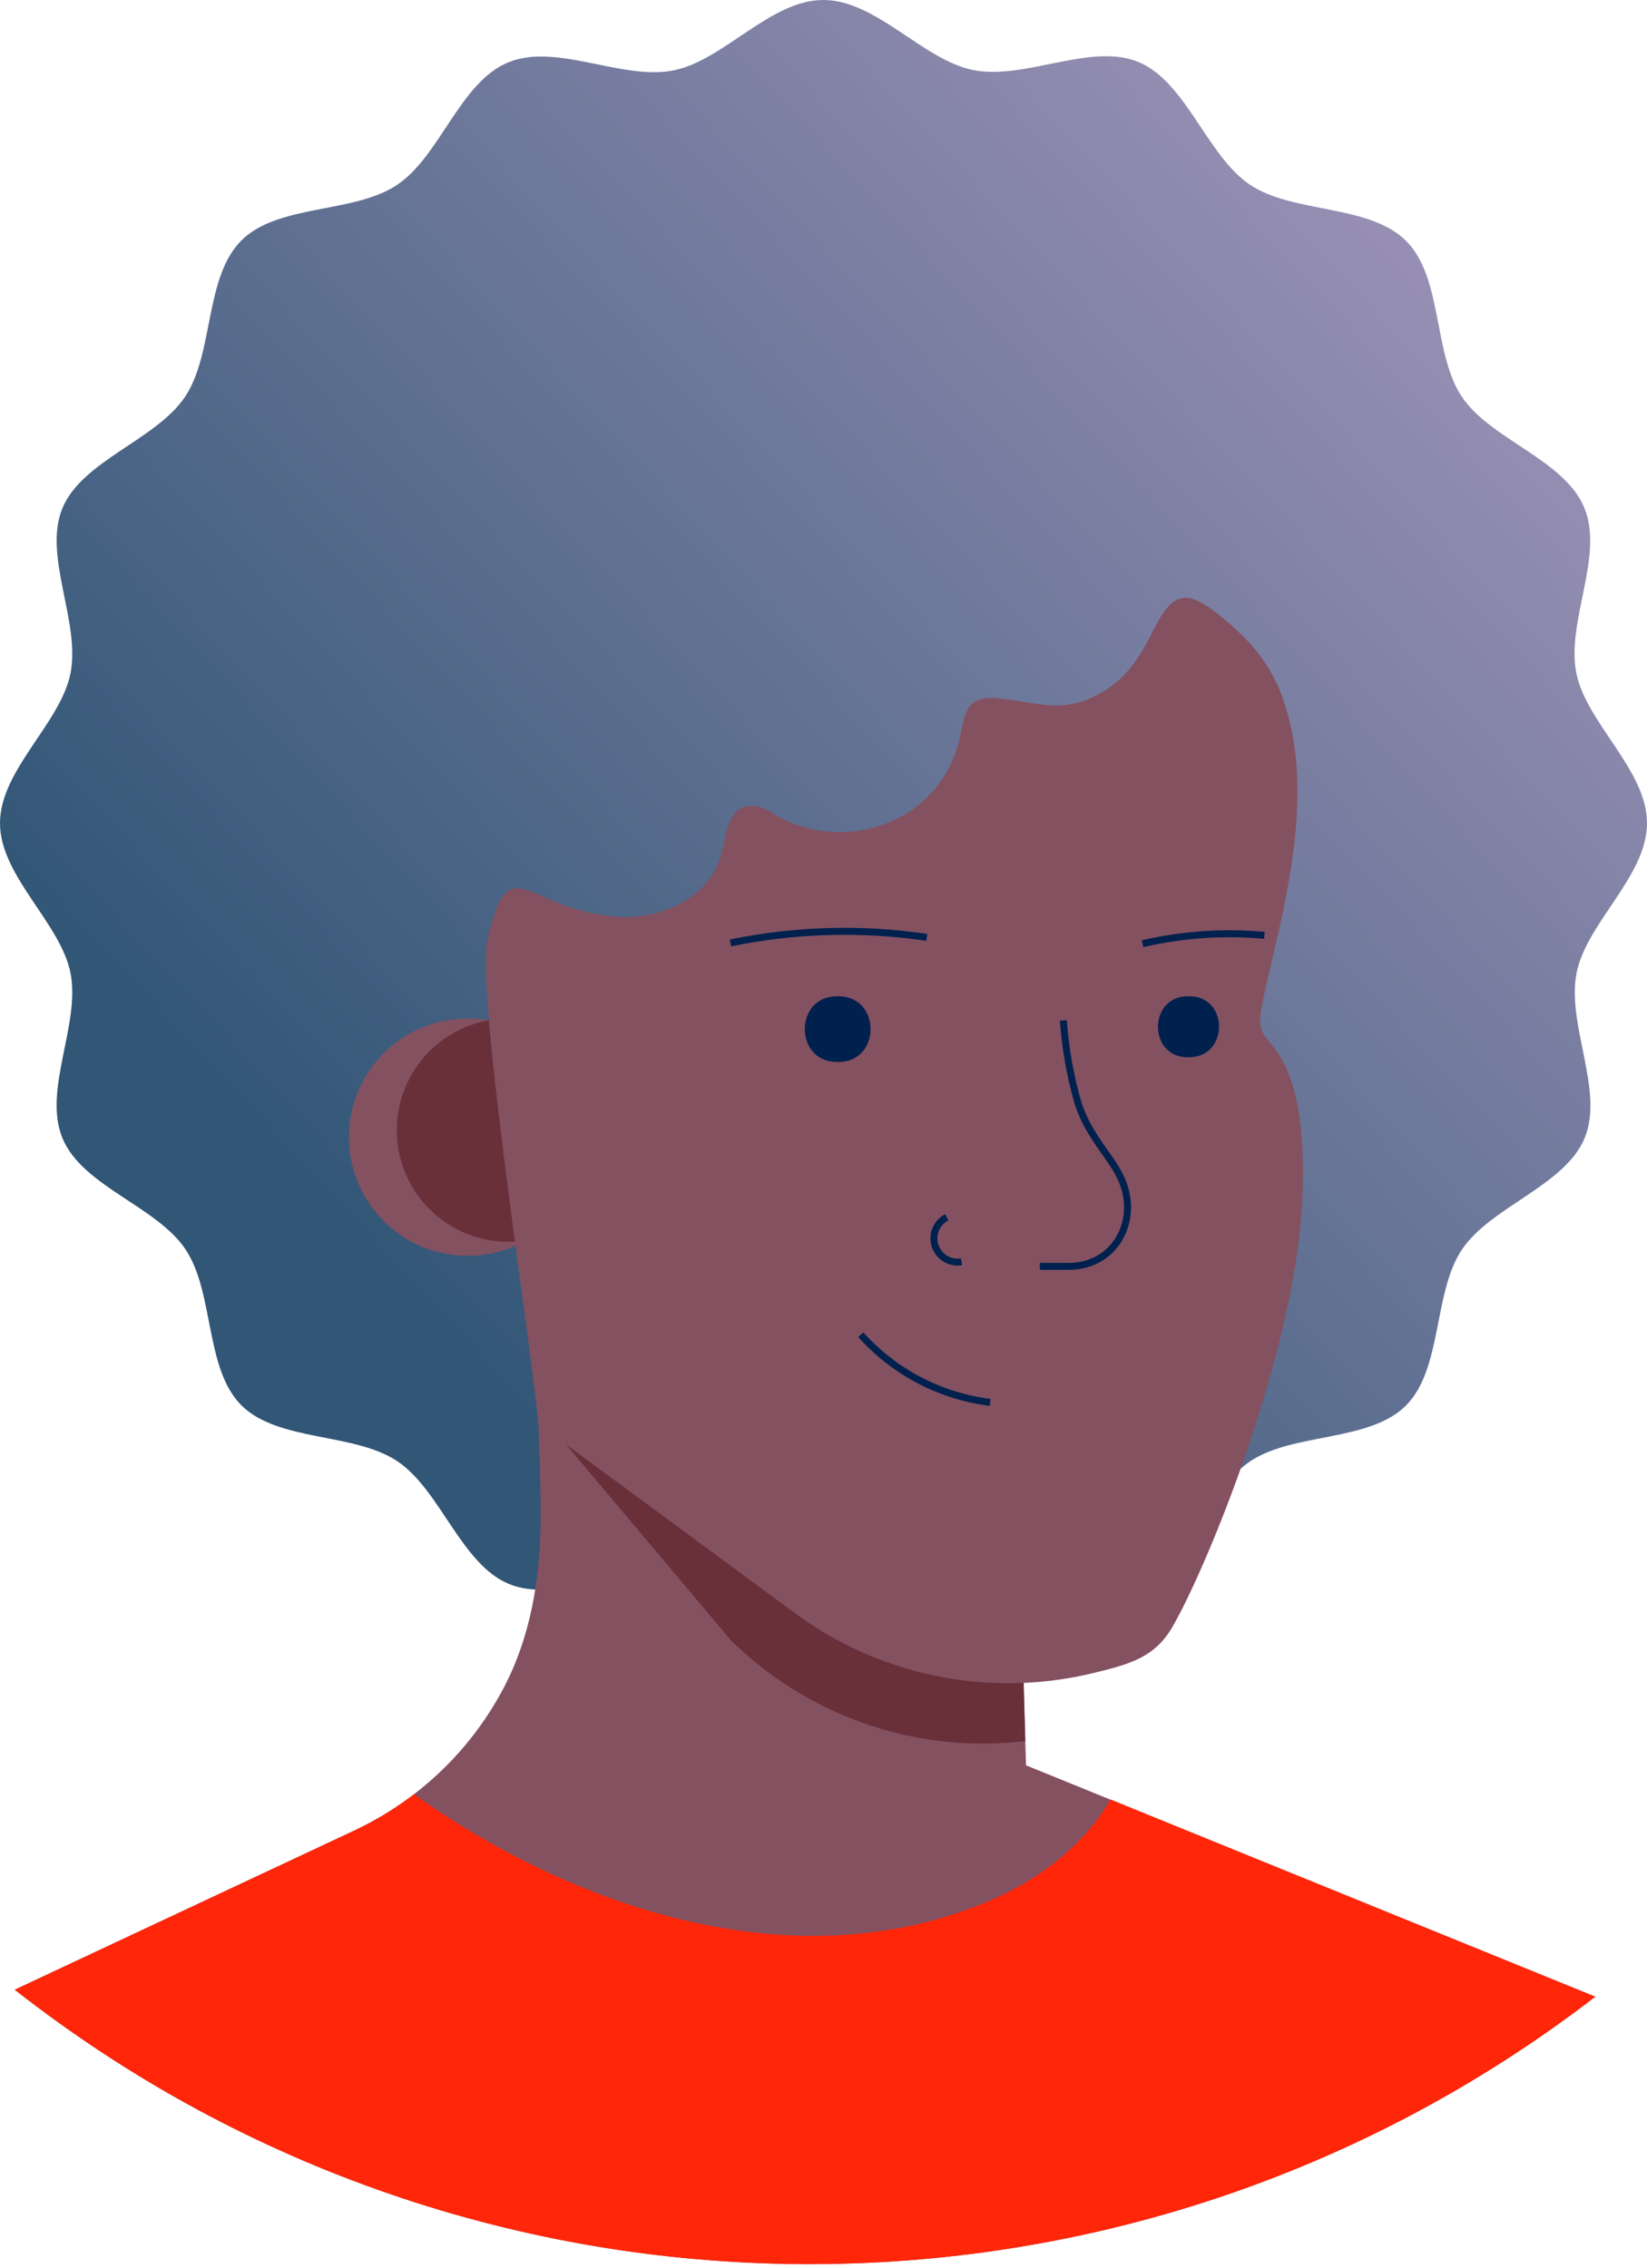 <svg width="236" height="325" viewBox="0 0 236 325" fill="none" xmlns="http://www.w3.org/2000/svg">
<path d="M236 117.96C236 125.57 227.33 132.23 225.91 139.43C224.44 146.84 229.91 156.31 227.05 163.13C224.19 169.95 213.61 172.91 209.48 179.07C205.35 185.23 206.71 196.13 201.48 201.4C196.25 206.67 185.37 205.27 179.16 209.4C172.95 213.53 170.16 224.1 163.21 226.97C156.26 229.84 146.93 224.37 139.51 225.84C132.32 227.26 125.65 235.93 118.04 235.93C110.43 235.93 103.77 227.26 96.57 225.84C89.16 224.37 79.69 229.84 72.87 226.97C66.05 224.1 63.1 213.53 56.93 209.4C50.76 205.27 39.87 206.64 34.6 201.4C29.33 196.16 30.73 185.29 26.6 179.07C22.47 172.85 11.83 170.04 8.96 163.13C6.09 156.22 11.56 146.84 10.1 139.43C8.67 132.23 0 125.57 0 117.96C0 110.35 8.67 103.68 10.1 96.49C11.56 89.08 6.1 79.61 8.96 72.79C11.82 65.97 22.4 63.04 26.53 56.84C30.66 50.64 29.29 39.84 34.53 34.52C39.77 29.2 50.64 30.65 56.86 26.52C63.08 22.39 65.86 11.83 72.8 8.95C79.74 6.07 89.09 11.56 96.5 10.09C103.7 8.67 110.36 0 117.97 0C125.58 0 132.28 8.63 139.47 10.04C146.89 11.51 156.35 6.04 163.17 8.9C169.99 11.76 172.95 22.35 179.12 26.48C185.29 30.61 196.12 29.24 201.44 34.48C206.76 39.72 205.32 50.59 209.44 56.81C213.56 63.03 224.13 65.81 227.01 72.75C229.89 79.69 224.4 89.04 225.87 96.45C227.33 103.68 236 110.35 236 117.96Z" fill="url(#paint0_linear_3_3925)"/>
<circle cx="67" cy="162.96" r="17" fill="#845161"/>
<circle cx="72.86" cy="161.96" r="16" fill="#69303A"/>
<path d="M228.59 286.14C161.742 337.611 68.501 337.2 2.11 285.14L50.77 262.33C53.087 261.241 55.312 259.963 57.42 258.51C58.06 258.07 58.7 257.61 59.31 257.13C64.606 253.078 68.965 247.931 72.09 242.04C76.09 234.49 77.41 226.15 77.47 217.65C77.47 215.91 77.47 214.16 77.41 212.42C77.32 208.42 77.14 204.42 77.1 200.48C77.06 197.307 77.027 194.137 77 190.97L79 191.97L84.2 194.66L86.61 195.07L114.49 199.81L145.61 205.11L146.55 237.11L146.91 249.32L147.01 252.65V252.98L159.11 257.9L228.59 286.14Z" fill="#845161"/>
<path d="M146.92 249.51L145.38 249.67C130.334 250.995 115.465 245.646 104.71 235.04L77.33 202.51C77.24 199.61 77.13 202.51 77.1 199.6C77.06 196.427 77.027 193.257 77 190.09L79 191.09L84.2 193.78L86.61 194.19L114.49 198.93L145.61 204.23L146.55 236.23L146.92 249.51Z" fill="#69303A"/>
<path d="M72.11 128.36C71.32 129.36 70.62 131.36 69.87 134.47C68.14 141.8 75.72 189.92 77.17 204.09L113.59 230.94C125.683 240.001 141.146 243.292 155.88 239.94C161.75 238.55 165.47 237.65 168.12 232.94C173.24 223.94 185.81 193.15 186.63 171.43C186.86 165.27 186.71 155.86 182.91 150.61C181.06 148.06 180.11 148.01 180.78 144.4C181.47 140.64 182.46 136.93 183.29 133.19C185.58 122.86 187.41 111.19 184.1 100.91C182.34 95.41 179.23 91.77 174.81 88.23C170.09 84.45 168.14 84.64 165.31 90.23C163.4 94.03 161.48 97.23 157.61 99.39C152 102.5 148.18 100.48 142.61 100.05C137.73 99.68 138.25 103.45 137.18 107C136.077 110.782 133.681 114.056 130.41 116.25C124.339 120.193 116.528 120.24 110.41 116.37C109.58 115.775 108.581 115.463 107.56 115.48C104.22 115.66 104.07 119.67 103.31 122.55C101.7 128.55 94.69 131.87 88.46 131.38C78.3 130.63 74.68 124.97 72.11 128.36Z" fill="#845161"/>
<path d="M152.37 146.24C152.644 150.128 153.314 153.978 154.37 157.73C155.37 161.04 156.89 163.09 158.89 165.95C159.581 166.891 160.18 167.895 160.68 168.95C163.32 174.89 159.81 181.48 153.13 181.48H149" stroke="#00214E"/>
<path d="M123.34 191.27C128.147 196.634 134.732 200.08 141.88 200.97" stroke="#00214E"/>
<path d="M104.67 135.13C113.928 133.22 123.449 132.95 132.8 134.33" stroke="#00214E"/>
<path d="M163.72 135.24C169.435 133.912 175.327 133.507 181.17 134.04" stroke="#00214E"/>
<path d="M228.59 286.14C161.742 337.611 68.501 337.2 2.11 285.14L50.77 262.33C53.087 261.241 55.312 259.963 57.42 258.51C58.06 258.07 58.7 257.61 59.31 257.13C82.83 273.88 115 284.45 142.83 271.94C149.45 268.94 155.53 264.1 159.13 257.88L228.59 286.14Z" fill="#FF2609"/>
<path d="M135.67 174.44C134.177 175.204 133.465 176.942 133.991 178.534C134.518 180.126 136.126 181.097 137.78 180.82" stroke="#00214E"/>
<path d="M120.17 142.77C126.27 142.82 126.27 152.14 120.17 152.19H119.89C113.79 152.14 113.79 142.82 119.89 142.77H120.17Z" fill="#00214E"/>
<path d="M170.43 142.77C176.09 142.77 176.09 151.47 170.43 151.51H170.17C164.51 151.51 164.51 142.81 170.17 142.77H170.43Z" fill="#00214E"/>
<defs>
<linearGradient id="paint0_linear_3_3925" x1="173.747" y1="313.911" x2="439.534" y2="66.732" gradientUnits="userSpaceOnUse">
<stop stop-color="#315676"/>
<stop offset="1" stop-color="#E1B9E0"/>
</linearGradient>
</defs>
</svg>
